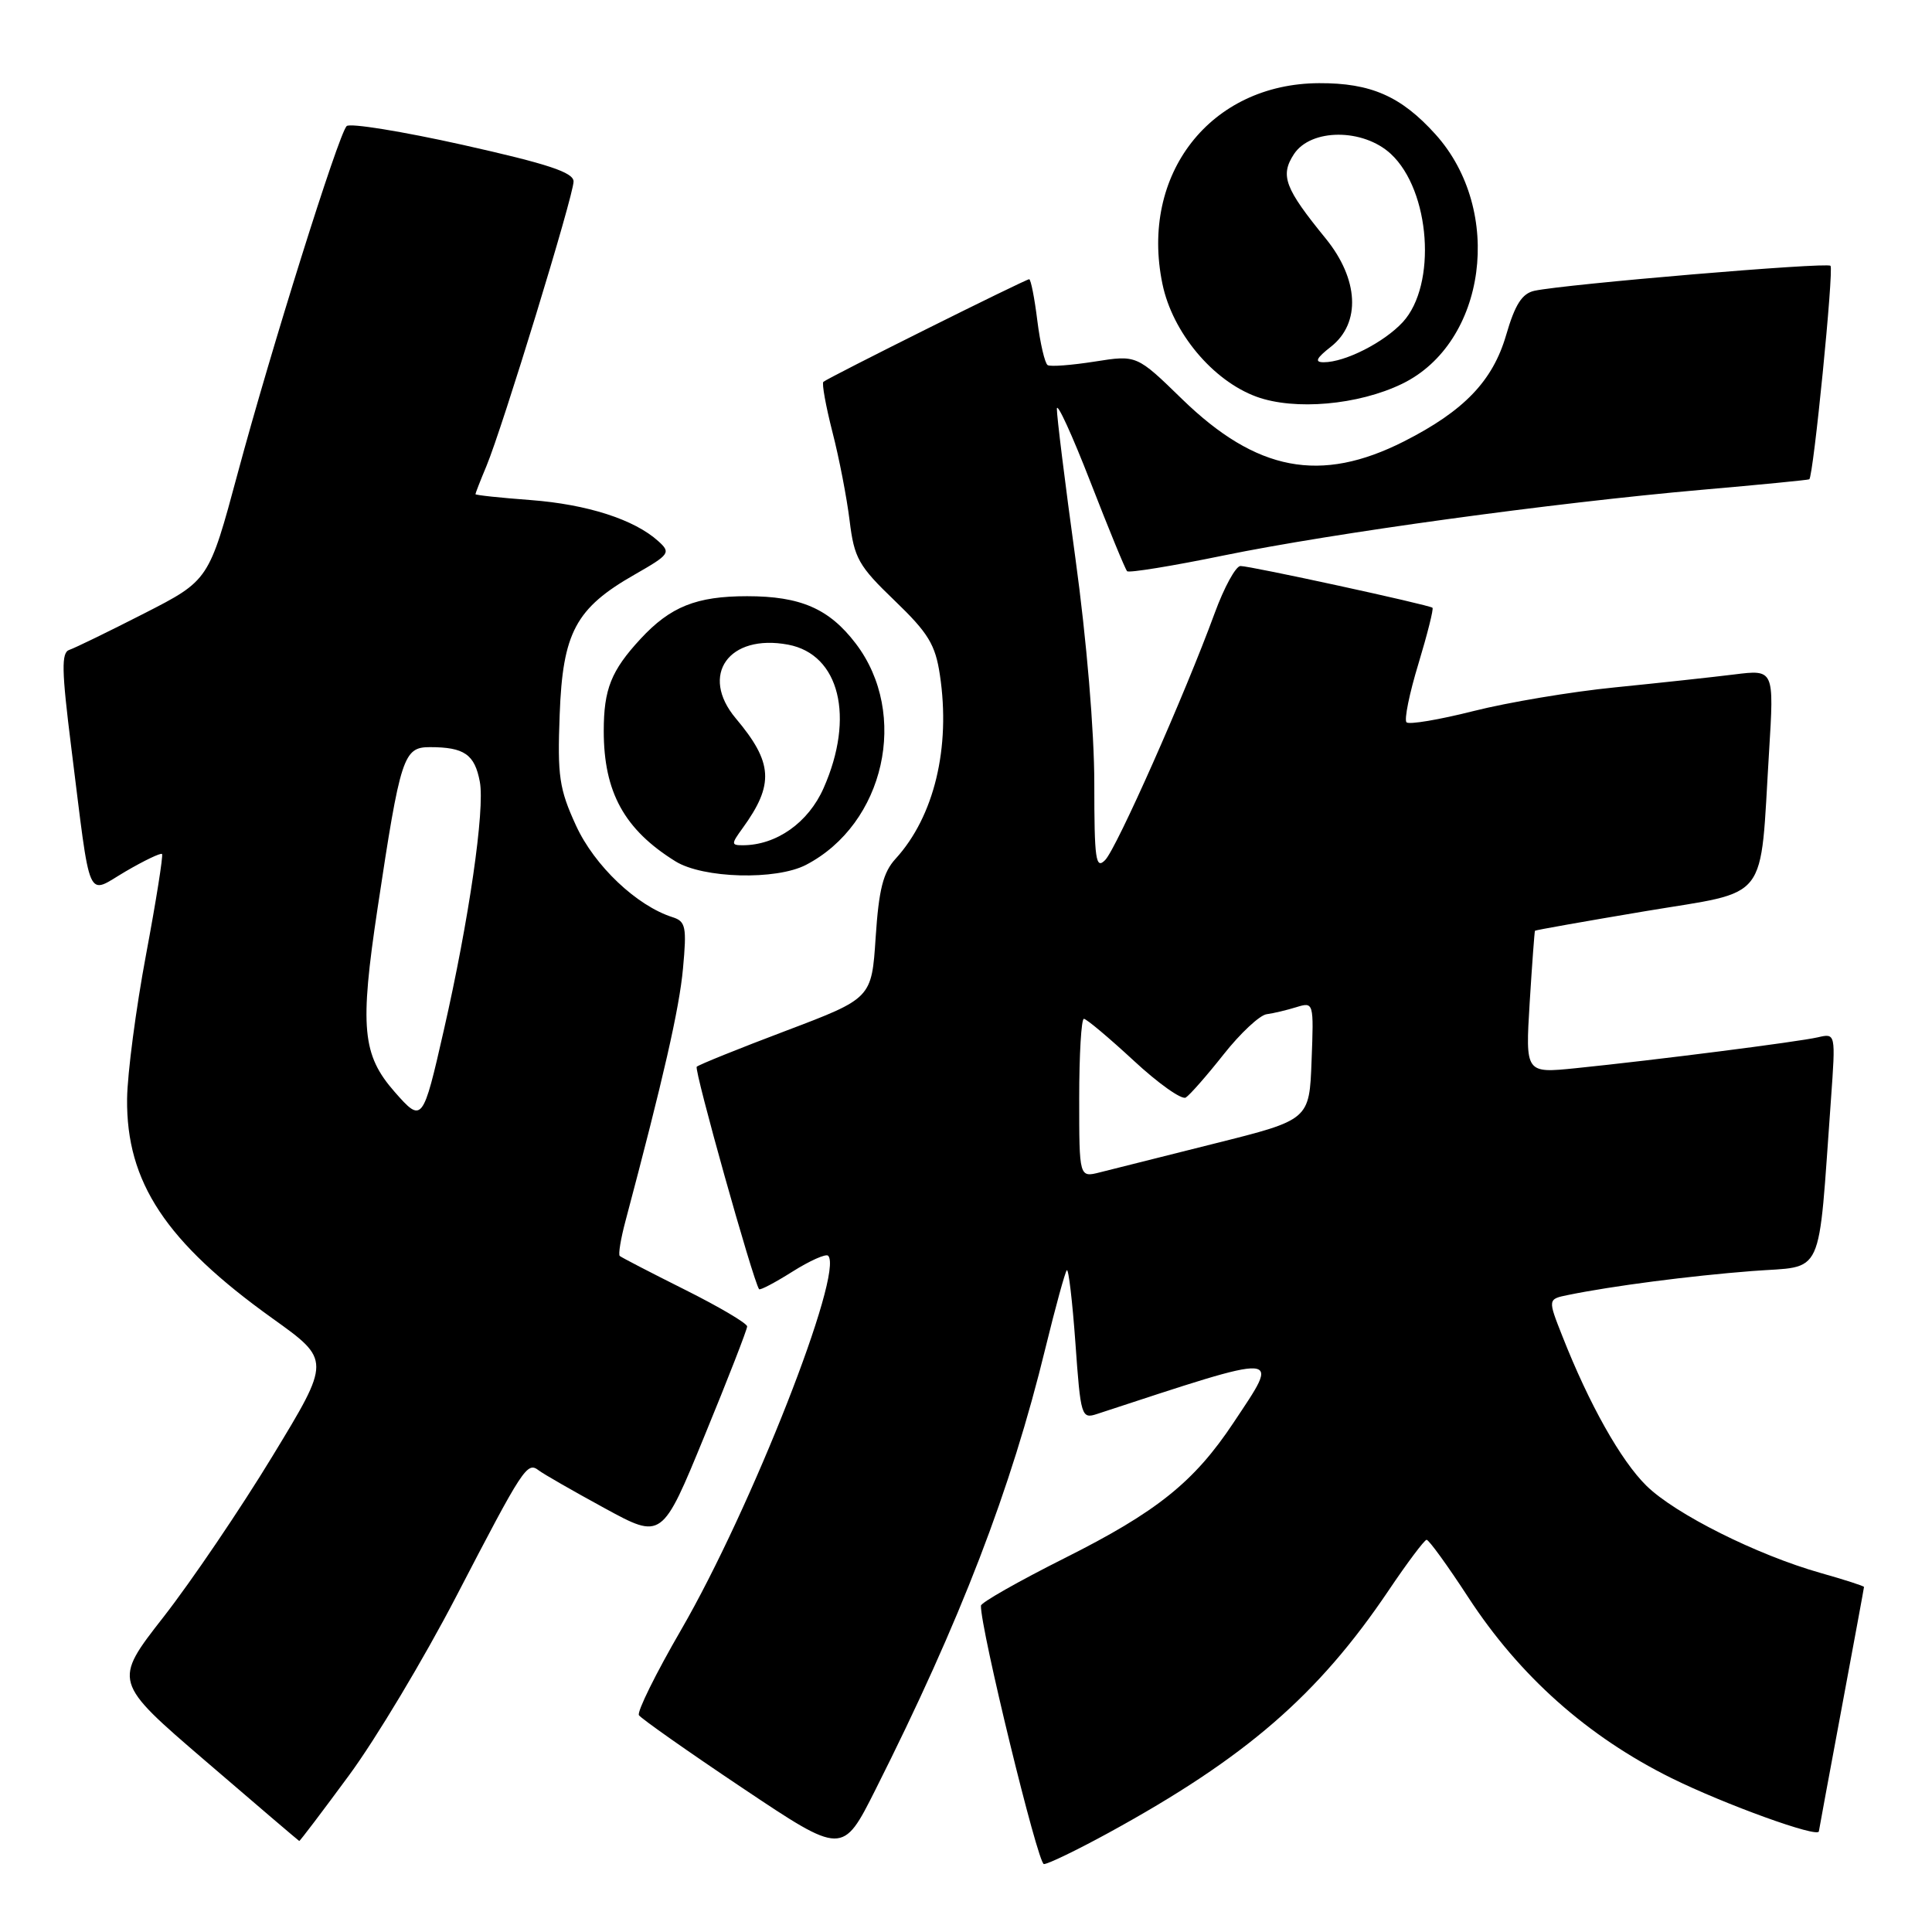 <?xml version="1.0" encoding="UTF-8" standalone="no"?>
<!DOCTYPE svg PUBLIC "-//W3C//DTD SVG 1.1//EN" "http://www.w3.org/Graphics/SVG/1.1/DTD/svg11.dtd" >
<svg xmlns="http://www.w3.org/2000/svg" xmlns:xlink="http://www.w3.org/1999/xlink" version="1.1" viewBox="0 0 256 256">
 <g >
 <path fill="currentColor"
d=" M 146.91 242.85 C 165.07 232.91 174.65 224.62 184.00 210.74 C 186.47 207.07 188.74 204.05 189.03 204.03 C 189.32 204.01 191.80 207.43 194.53 211.62 C 201.35 222.09 210.35 230.09 221.46 235.60 C 228.54 239.10 240.96 243.59 241.01 242.66 C 241.01 242.57 242.36 235.30 244.00 226.50 C 245.64 217.70 246.99 210.40 246.99 210.28 C 247.00 210.16 244.41 209.32 241.25 208.43 C 232.81 206.04 221.98 200.62 218.16 196.87 C 214.78 193.55 210.57 186.07 207.03 177.07 C 205.08 172.14 205.08 172.14 207.79 171.59 C 213.61 170.40 223.89 169.06 232.16 168.42 C 241.88 167.66 240.85 169.91 242.61 145.70 C 243.24 136.90 243.24 136.90 240.87 137.45 C 238.27 138.05 219.40 140.46 208.81 141.54 C 202.12 142.22 202.12 142.22 202.69 132.86 C 203.01 127.71 203.33 123.43 203.39 123.33 C 203.45 123.24 210.02 122.08 217.99 120.74 C 234.67 117.95 233.16 119.89 234.41 99.61 C 235.08 88.71 235.08 88.71 229.79 89.37 C 226.88 89.73 219.78 90.50 214.00 91.08 C 208.22 91.65 199.78 93.07 195.24 94.22 C 190.69 95.37 186.71 96.04 186.37 95.71 C 186.04 95.38 186.75 91.88 187.95 87.95 C 189.14 84.01 189.98 80.67 189.81 80.53 C 189.35 80.14 165.68 74.99 164.37 75.00 C 163.75 75.00 162.21 77.81 160.95 81.25 C 157.01 92.01 147.95 112.43 146.44 113.96 C 145.19 115.24 145.00 113.93 145.00 103.80 C 145.00 96.91 143.98 84.77 142.50 74.00 C 141.12 64.00 140.02 55.08 140.04 54.16 C 140.06 53.25 142.06 57.62 144.49 63.87 C 146.92 70.12 149.10 75.44 149.35 75.69 C 149.60 75.93 155.36 75.00 162.15 73.60 C 176.65 70.63 205.70 66.64 225.50 64.90 C 233.20 64.23 239.61 63.60 239.74 63.51 C 240.28 63.15 243.01 35.68 242.55 35.22 C 242.06 34.72 207.42 37.65 203.32 38.53 C 201.68 38.89 200.75 40.34 199.57 44.40 C 197.80 50.48 193.99 54.45 186.05 58.48 C 174.98 64.09 166.50 62.47 156.63 52.88 C 150.62 47.03 150.62 47.03 145.06 47.91 C 142.00 48.39 139.19 48.61 138.82 48.38 C 138.45 48.15 137.83 45.50 137.45 42.48 C 137.08 39.47 136.59 37.00 136.37 37.00 C 135.89 37.00 109.67 50.07 109.10 50.60 C 108.88 50.80 109.42 53.79 110.30 57.24 C 111.19 60.68 112.21 65.97 112.58 69.00 C 113.19 73.97 113.76 74.99 118.54 79.58 C 123.00 83.87 123.94 85.41 124.54 89.43 C 125.99 99.06 123.78 108.20 118.67 113.79 C 117.02 115.59 116.45 117.85 116.03 124.19 C 115.50 132.28 115.50 132.28 104.15 136.58 C 97.90 138.94 92.58 141.09 92.32 141.35 C 91.94 141.73 99.78 169.69 100.58 170.82 C 100.71 171.00 102.70 169.95 105.00 168.50 C 107.30 167.05 109.43 166.10 109.73 166.39 C 111.87 168.54 99.55 199.91 90.24 215.98 C 86.90 221.74 84.39 226.82 84.66 227.27 C 84.94 227.71 91.12 232.06 98.41 236.94 C 111.65 245.80 111.65 245.80 116.00 237.15 C 127.28 214.73 133.97 197.35 138.53 178.61 C 139.86 173.18 141.13 168.54 141.36 168.31 C 141.59 168.08 142.10 172.43 142.50 177.98 C 143.19 187.70 143.30 188.04 145.36 187.36 C 170.43 179.14 169.70 179.10 163.45 188.51 C 158.22 196.38 153.30 200.33 141.01 206.49 C 134.96 209.53 129.99 212.35 129.98 212.76 C 129.89 215.69 137.52 247.00 138.32 247.00 C 138.88 247.00 142.74 245.13 146.91 242.85 Z  M 46.24 235.25 C 49.79 230.44 56.19 219.75 60.47 211.50 C 69.35 194.40 69.84 193.65 71.38 194.83 C 72.00 195.31 75.93 197.56 80.11 199.84 C 87.72 203.99 87.72 203.99 93.36 190.24 C 96.47 182.68 99.00 176.17 99.00 175.76 C 99.00 175.35 95.29 173.16 90.75 170.89 C 86.21 168.62 82.33 166.61 82.12 166.42 C 81.91 166.23 82.25 164.14 82.88 161.79 C 87.90 142.89 90.02 133.63 90.50 128.33 C 91.01 122.83 90.86 122.09 89.14 121.54 C 84.36 120.03 78.76 114.71 76.32 109.38 C 74.10 104.54 73.85 102.83 74.16 94.70 C 74.56 83.81 76.28 80.59 84.10 76.13 C 88.75 73.47 88.92 73.23 87.22 71.70 C 84.06 68.84 77.82 66.83 70.31 66.26 C 66.29 65.96 63.00 65.61 63.00 65.48 C 63.00 65.35 63.65 63.68 64.45 61.77 C 66.57 56.70 76.00 25.90 76.00 24.05 C 76.00 22.84 72.60 21.72 61.34 19.20 C 53.27 17.40 46.34 16.28 45.93 16.71 C 44.82 17.88 35.88 46.39 31.50 62.70 C 27.68 76.90 27.68 76.90 19.09 81.29 C 14.37 83.70 9.91 85.87 9.19 86.11 C 8.11 86.46 8.16 88.80 9.44 99.02 C 12.09 120.18 11.38 118.55 16.64 115.47 C 19.12 114.02 21.30 112.98 21.47 113.16 C 21.64 113.35 20.69 119.35 19.35 126.50 C 18.01 133.65 16.88 142.25 16.84 145.60 C 16.72 156.65 21.97 164.58 36.11 174.70 C 43.84 180.23 43.84 180.23 36.11 192.94 C 31.86 199.94 25.36 209.52 21.68 214.24 C 14.98 222.82 14.98 222.82 27.24 233.35 C 33.98 239.15 39.57 243.91 39.65 243.94 C 39.73 243.98 42.70 240.06 46.24 235.25 Z  M 106.80 114.60 C 117.23 109.17 120.50 94.59 113.39 85.27 C 109.87 80.65 106.08 79.00 99.00 79.00 C 92.28 79.00 88.83 80.38 84.87 84.66 C 80.98 88.87 80.00 91.32 80.00 96.87 C 80.00 104.96 82.73 109.93 89.50 114.13 C 93.15 116.40 102.83 116.66 106.80 114.60 Z  M 185.76 50.87 C 196.97 45.45 199.32 27.90 190.20 17.79 C 185.65 12.75 181.65 10.99 174.78 11.02 C 160.38 11.08 151.01 23.10 154.03 37.63 C 155.36 44.06 160.70 50.45 166.50 52.57 C 171.56 54.41 179.97 53.67 185.76 50.87 Z  M 143.00 145.52 C 143.00 139.73 143.28 135.00 143.62 135.00 C 143.96 135.00 146.91 137.48 150.19 140.51 C 153.46 143.55 156.58 145.76 157.12 145.43 C 157.65 145.10 159.91 142.53 162.13 139.72 C 164.35 136.91 166.91 134.52 167.83 134.39 C 168.75 134.27 170.53 133.84 171.79 133.45 C 174.07 132.75 174.09 132.82 173.79 140.56 C 173.50 148.38 173.50 148.38 161.00 151.51 C 154.12 153.24 147.26 154.96 145.75 155.34 C 143.00 156.04 143.00 156.04 143.00 145.52 Z  M 52.30 144.69 C 47.99 139.78 47.65 136.15 50.03 120.35 C 53.06 100.23 53.46 99.00 56.96 99.00 C 61.52 99.00 62.90 99.96 63.58 103.59 C 64.27 107.24 62.14 121.90 58.81 136.50 C 56.03 148.72 55.94 148.83 52.30 144.69 Z  M 98.39 109.75 C 102.61 103.93 102.43 101.05 97.49 95.18 C 92.67 89.44 96.57 83.95 104.43 85.42 C 111.24 86.70 113.30 95.01 109.13 104.43 C 107.11 109.01 102.87 112.00 98.41 112.00 C 96.88 112.00 96.88 111.83 98.39 109.75 Z  M 176.37 45.93 C 180.34 42.80 180.05 37.00 175.66 31.60 C 170.23 24.94 169.60 23.27 171.45 20.43 C 173.69 17.01 180.61 16.99 184.29 20.39 C 189.54 25.26 190.42 37.75 185.87 42.69 C 183.38 45.38 178.23 48.00 175.40 48.00 C 174.15 48.00 174.40 47.47 176.37 45.93 Z "/>
</g>
</svg>